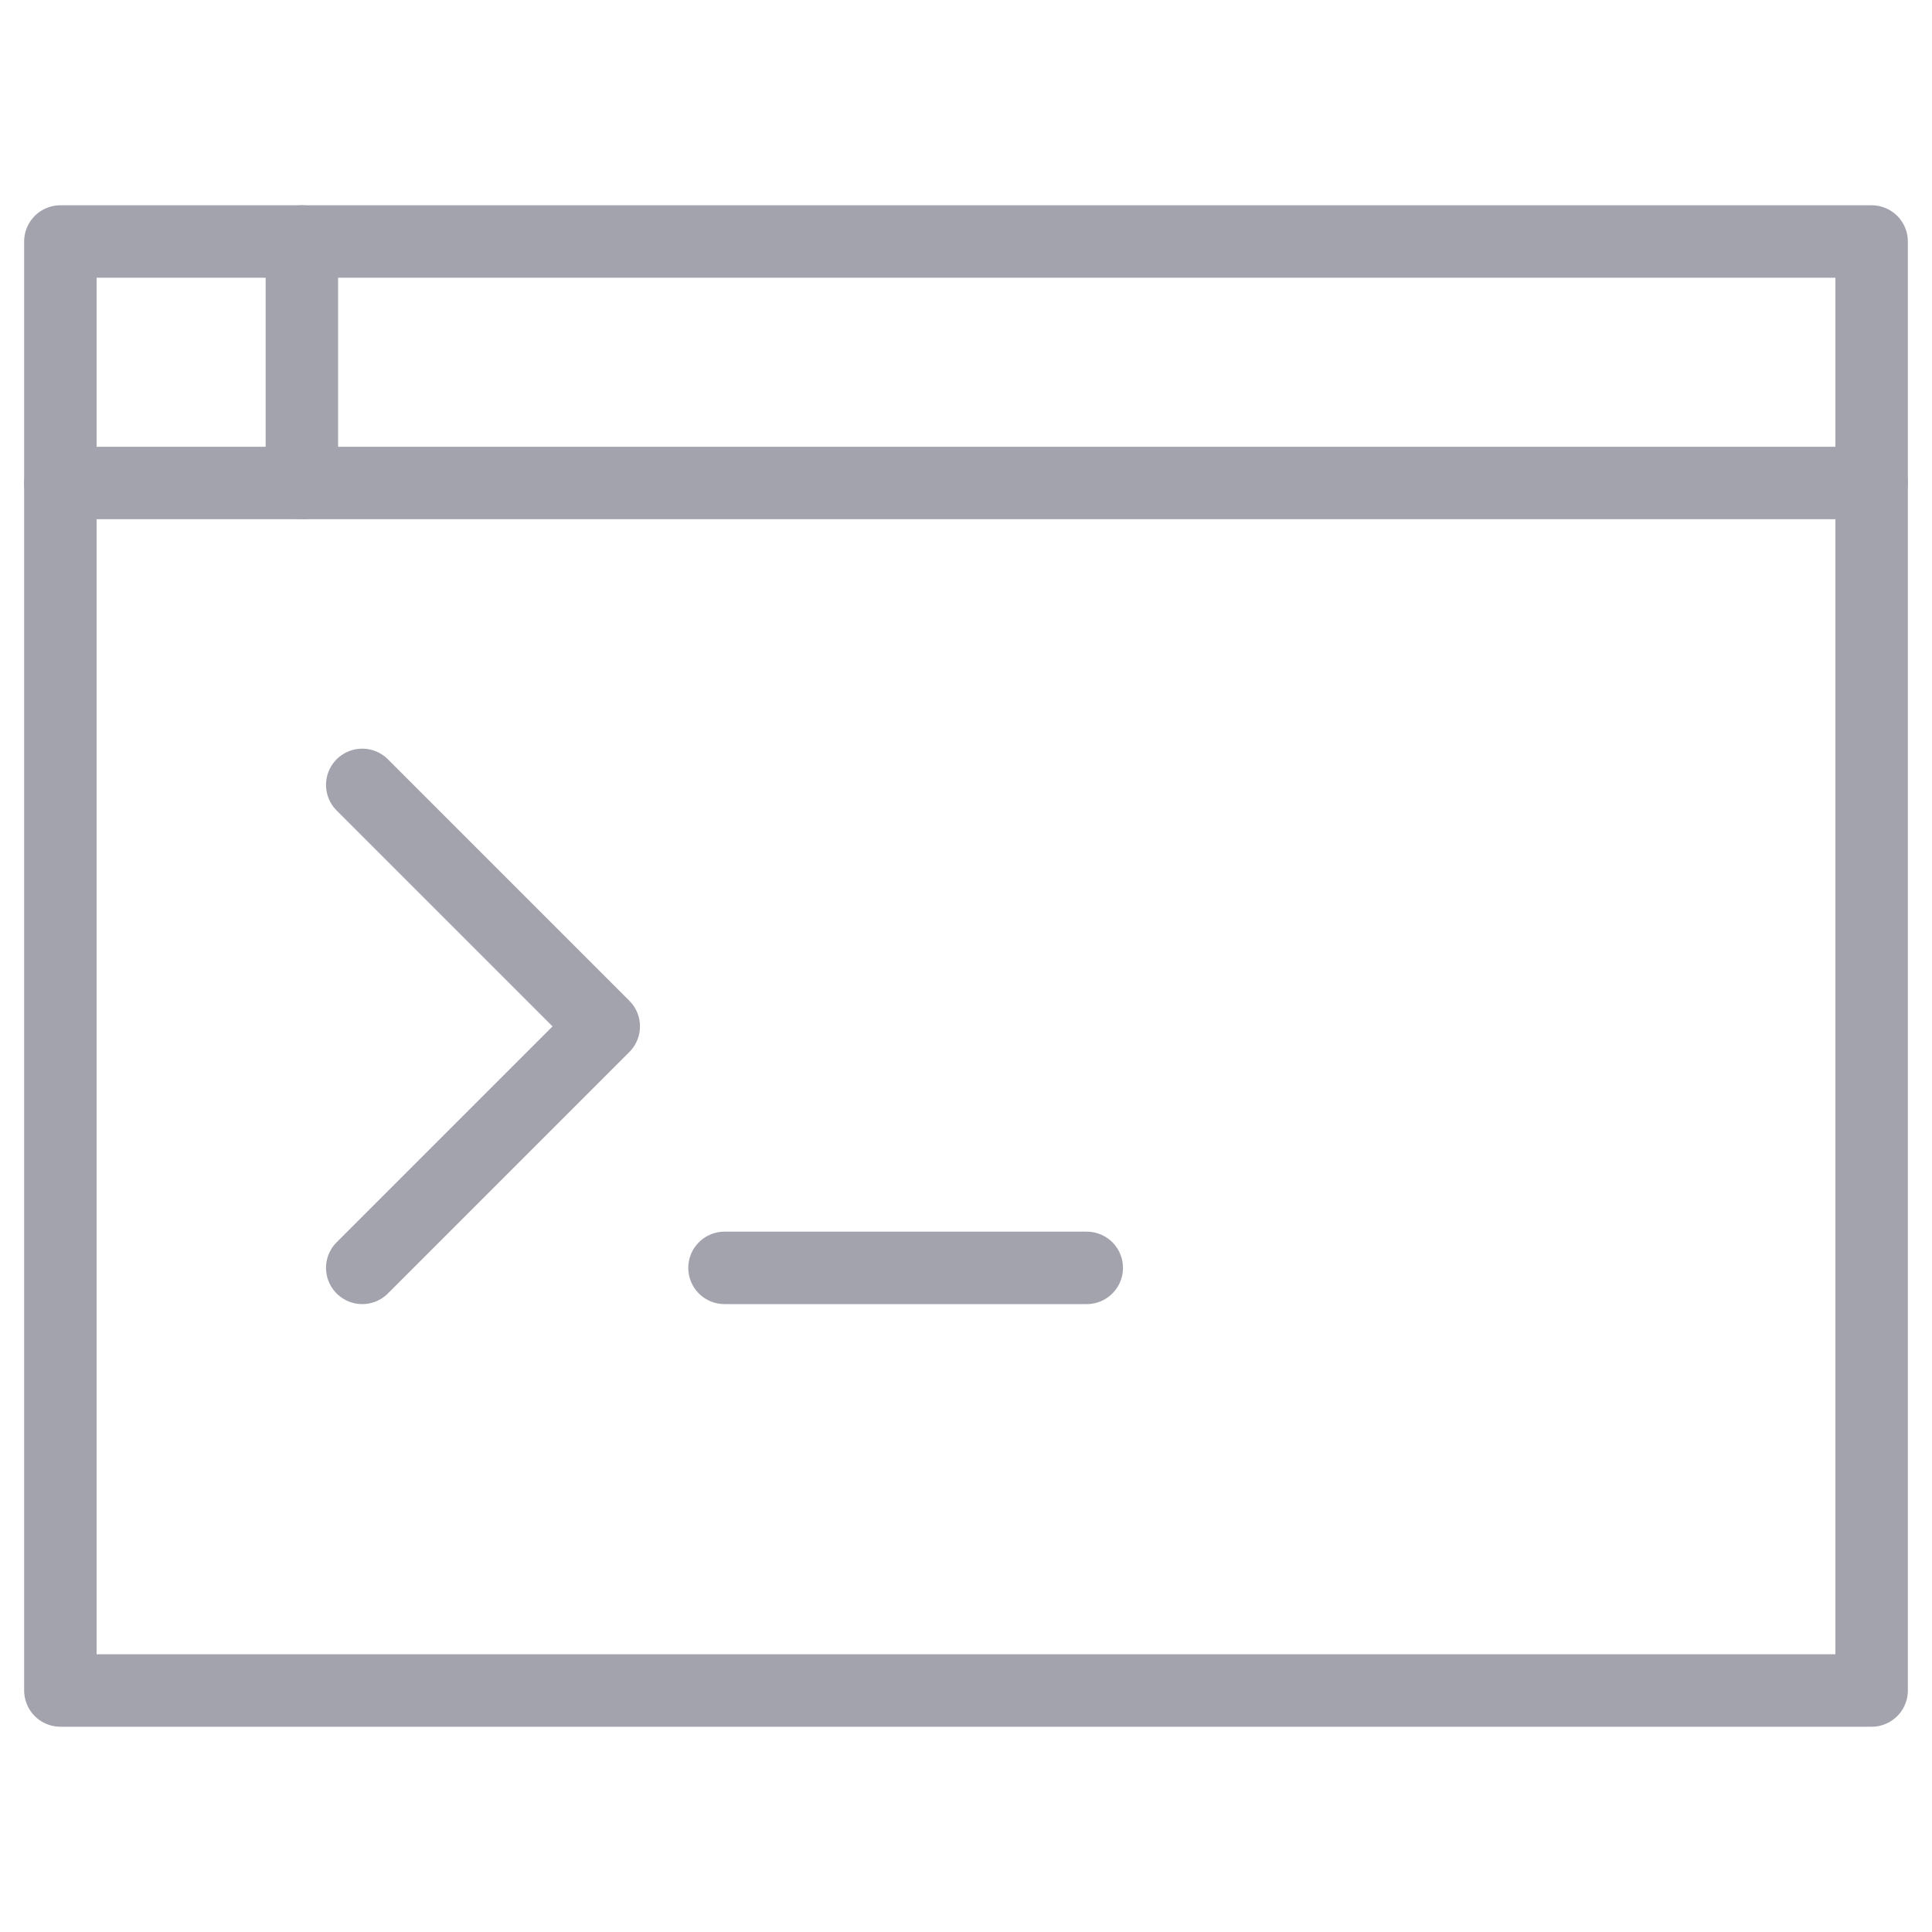 <?xml version="1.0" encoding="UTF-8" standalone="no"?>
<svg width="32px" height="32px" viewBox="0 0 32 32" version="1.1" xmlns="http://www.w3.org/2000/svg" xmlns:xlink="http://www.w3.org/1999/xlink" xmlns:sketch="http://www.bohemiancoding.com/sketch/ns">
    <!-- Generator: Sketch 3.3.3 (12081) - http://www.bohemiancoding.com/sketch -->
    <title>ico-track-cp-gray</title>
    <desc>Created with Sketch.</desc>
    <defs></defs>
    <g id="Page-1" stroke="none" stroke-width="1" fill="none" fill-rule="evenodd" sketch:type="MSPage">
        <g id="ico-track-cp-gray" sketch:type="MSArtboardGroup" stroke="#A3A3AE" stroke-width="1.2" stroke-linecap="round" stroke-linejoin="round">
            <path d="M31,28 L1,28 L1,4 L31,4 L31,28 L31,28 Z" id="Stroke-107" sketch:type="MSShapeGroup"></path>
            <path d="M1,8 L31,8" id="Stroke-109" sketch:type="MSShapeGroup"></path>
            <path d="M5,4 L5,8" id="Stroke-111" sketch:type="MSShapeGroup"></path>
            <path d="M6,13 L10,17 L6,21" id="Stroke-113" sketch:type="MSShapeGroup"></path>
            <path d="M12,21 L18,21" id="Stroke-115" sketch:type="MSShapeGroup"></path>
        </g>
    </g>
</svg>